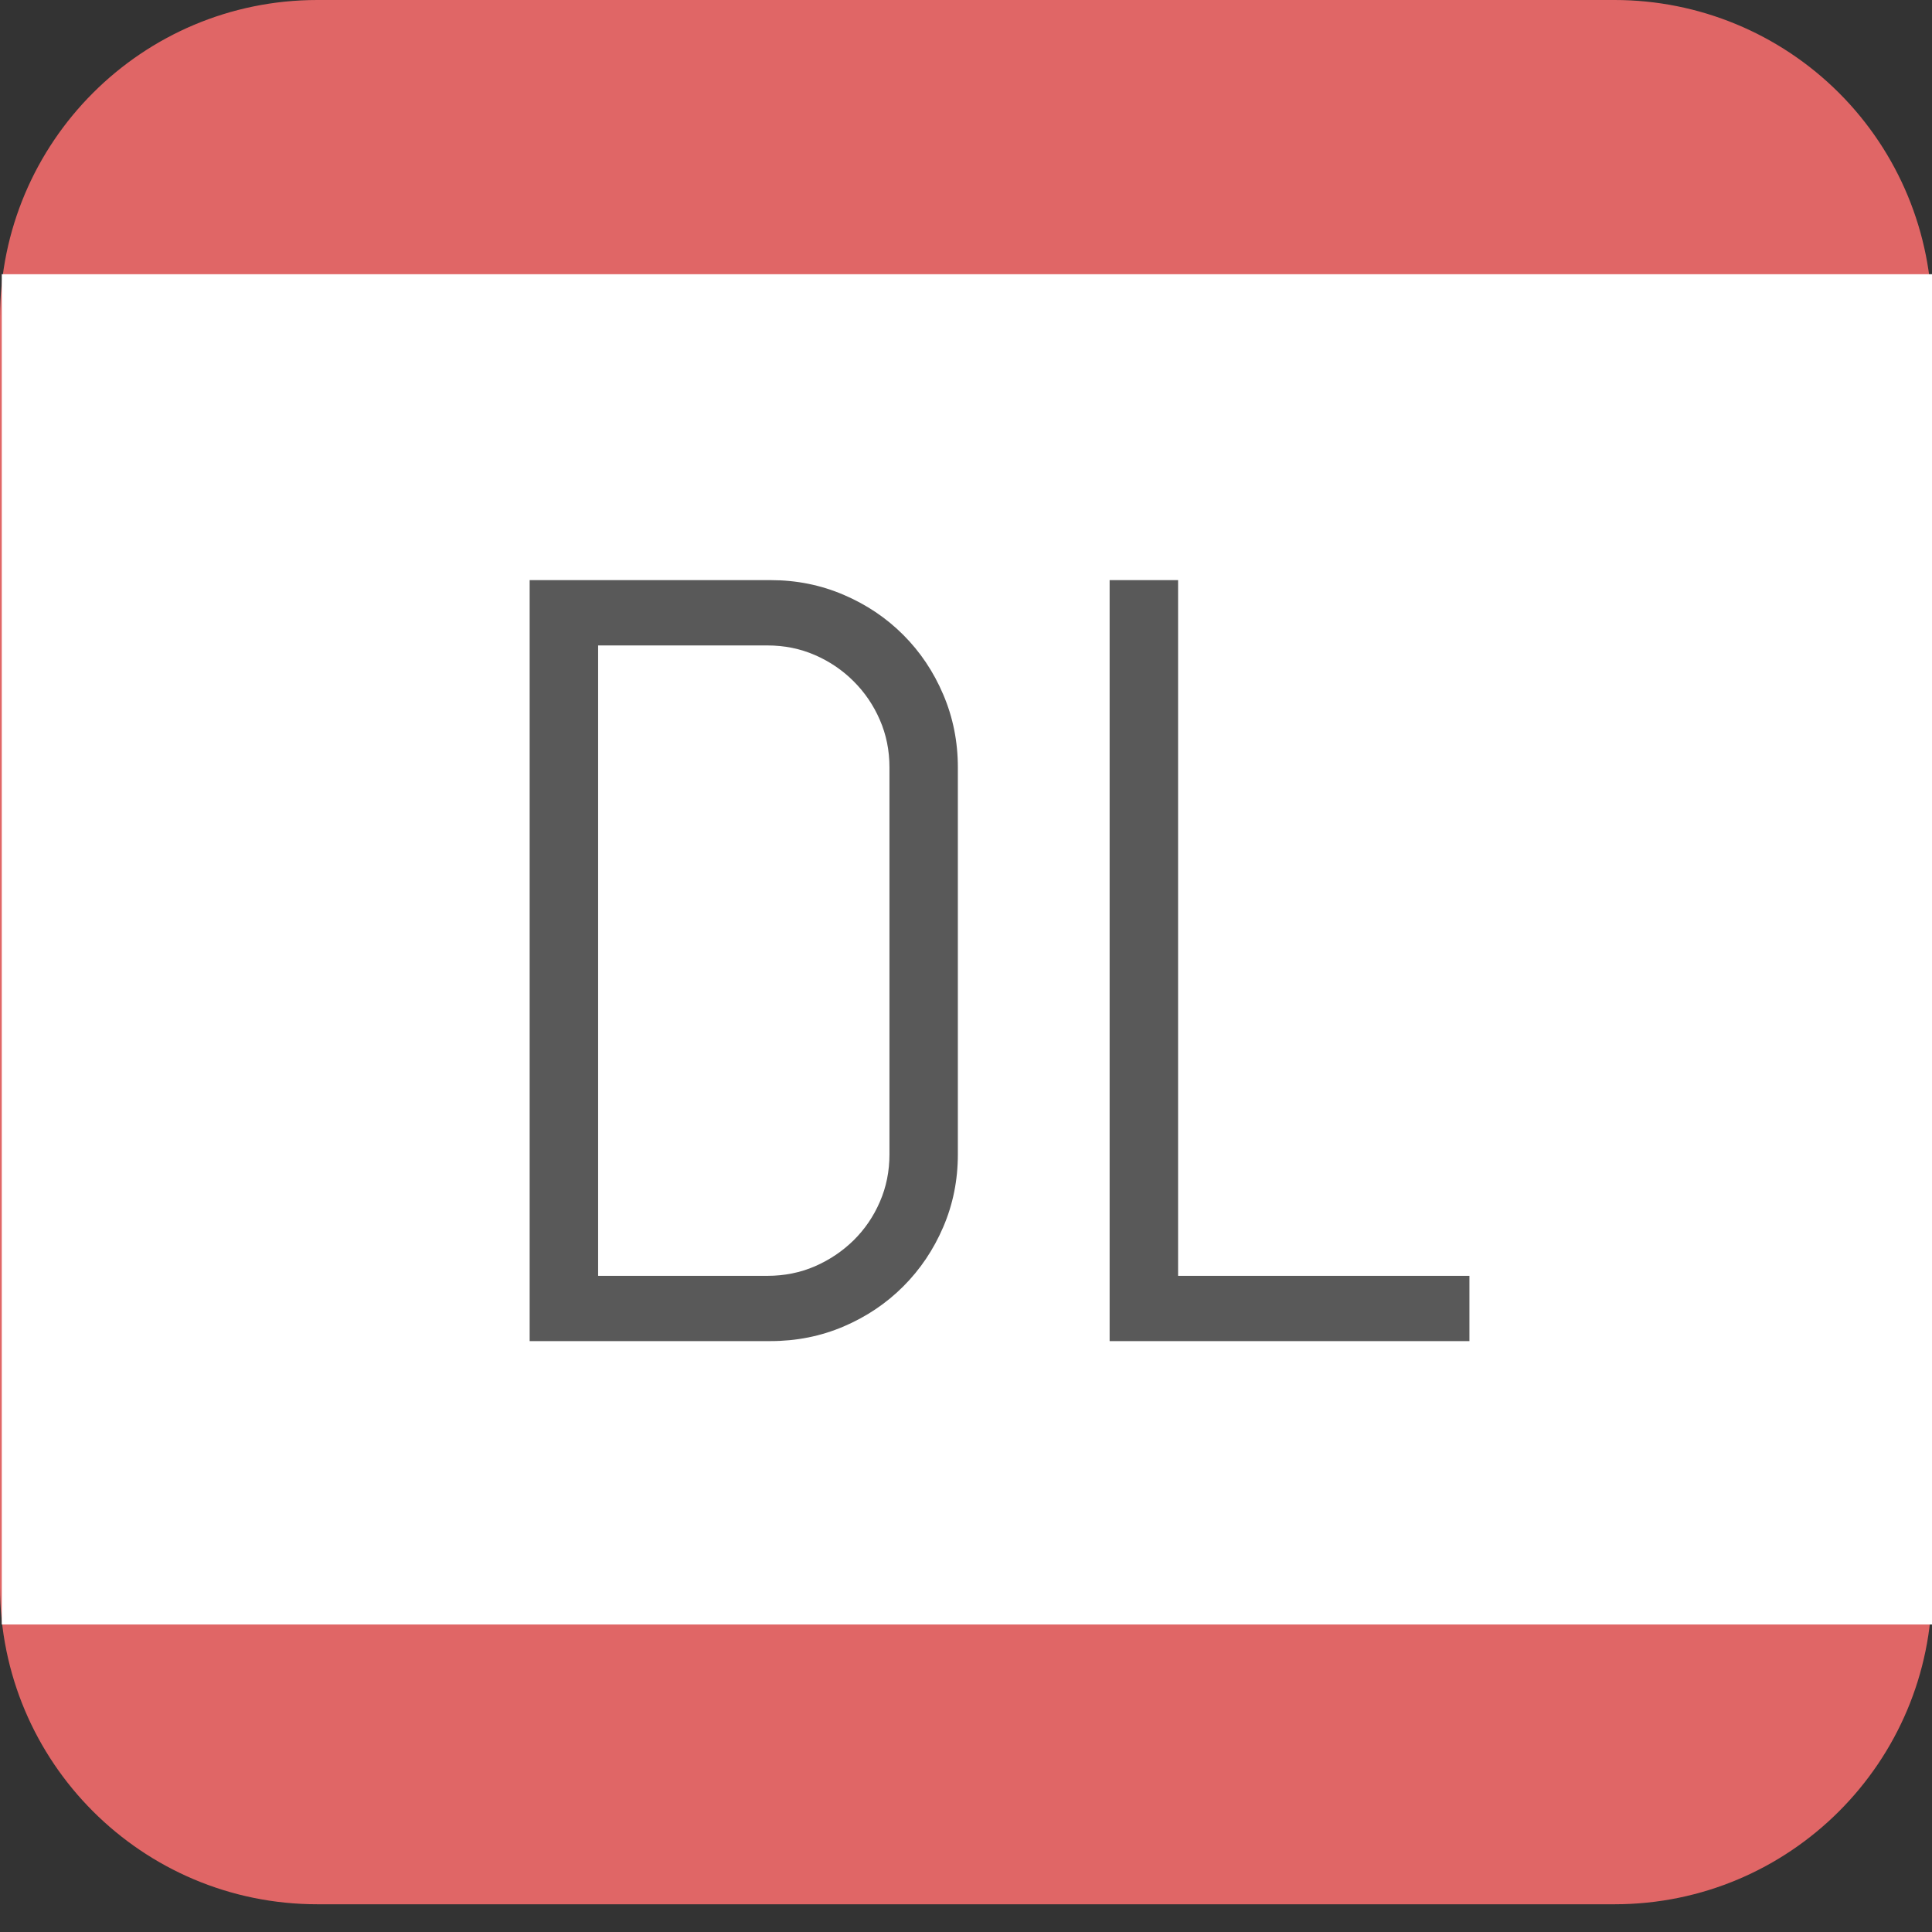 <svg version="1.1" viewBox="0.0 0.0 384.0 384.0" fill="none" stroke="none" stroke-linecap="square" stroke-miterlimit="10" xmlns:xlink="http://www.w3.org/1999/xlink" xmlns="http://www.w3.org/2000/svg"><rect x="0.0" y="0.0" width="384.0" height="384.0" fill="#333333" stroke="none"/><clipPath id="g12248cd325a_1_0.0"><path d="m0 0l384.0 0l0 384.0l-384.0 0l0 -384.0z" clip-rule="nonzero"/></clipPath><g clip-path="url(#g12248cd325a_1_0.0)"><path fill="#000000" fill-opacity="0.0" d="m0 0l384.0 0l0 384.0l-384.0 0z" fill-rule="evenodd"/><path fill="#e06666" d="m0 63.083l0 0c0 -34.84 28.243 -63.083 63.083 -63.083l257.835 0l0 0c16.731 0 32.776 6.646 44.606 18.476c11.83 11.83 18.476 27.876 18.476 44.606l0 252.323c0 34.84 -28.243 63.083 -63.083 63.083l-257.835 0c-34.84 0 -63.083 -28.243 -63.083 -63.083z" fill-rule="evenodd"/><path fill="#ffffff" d="m0.352 54.504l383.654 0l0 268.378l-383.654 0z" fill-rule="evenodd"/><path fill="#595959" d="m190.382 229.428q0 7.703 -2.906 14.453q-2.891 6.75 -7.953 11.812q-5.062 5.062 -11.875 7.969q-6.797 2.891 -14.484 2.891l-47.891 0l0 -151.25l47.891 0q7.688 0 14.484 2.906q6.812 2.906 11.875 7.969q5.062 5.062 7.953 11.859q2.906 6.797 2.906 14.5l0 76.891l0 0zm-13.594 -76.891q0 -5.062 -1.906 -9.438q-1.891 -4.375 -5.219 -7.688q-3.328 -3.328 -7.703 -5.219q-4.375 -1.906 -9.438 -1.906l-33.641 0l0 125.297l33.641 0q5.062 0 9.438 -1.891q4.375 -1.906 7.703 -5.172q3.328 -3.281 5.219 -7.656q1.906 -4.375 1.906 -9.438l0 -76.891zm43.758 114.016l0 -151.25l13.609 0l0 138.281l57.906 0l0 12.969l-71.516 0z" fill-rule="nonzero"/></g></svg>
